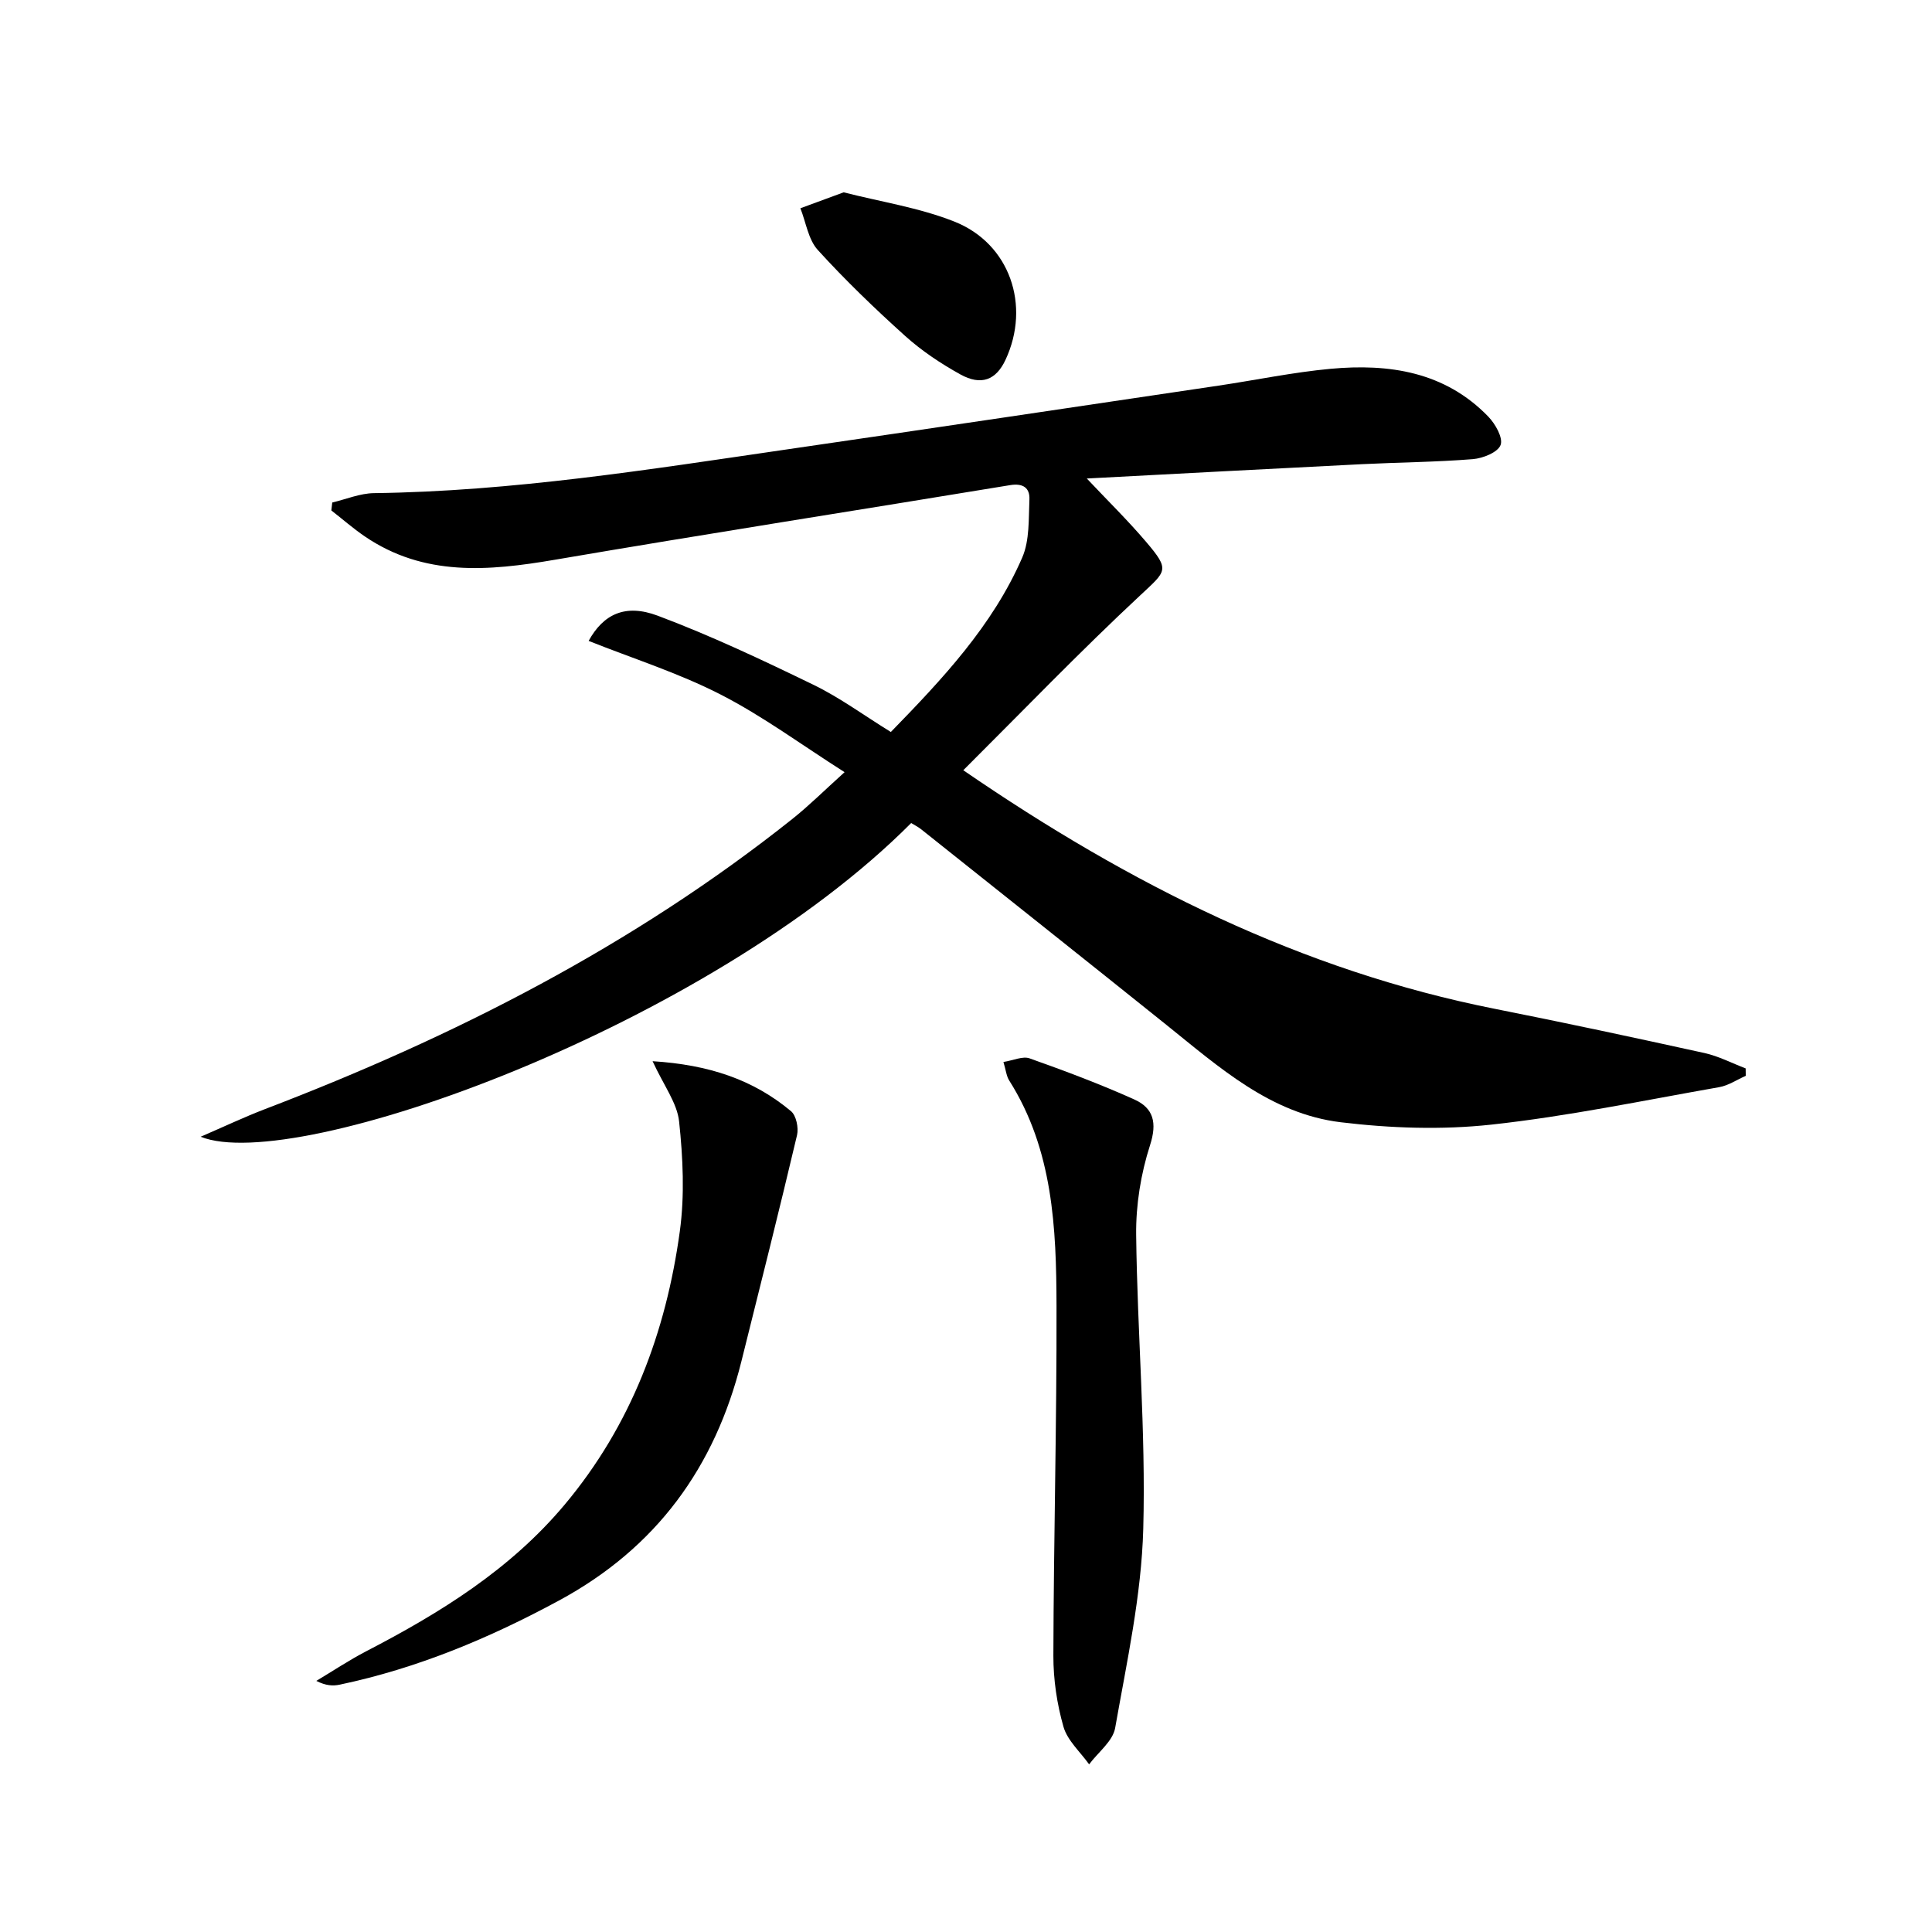 <svg enable-background="new 0 0 400 400" viewBox="0 0 400 400" xmlns="http://www.w3.org/2000/svg">
<g fill="currentColor"><path d="m199.44 159.47c34.55 23.71 70.12 41.48 110.11 49.41 14.49 2.87 28.93 5.97 43.35 9.14 2.93.65 5.68 2.1 8.52 3.18.01.51.01 1.02.02 1.54-1.84.81-3.61 2.02-5.53 2.35-15.69 2.76-31.33 6.03-47.13 7.75-10.27 1.12-20.91.75-31.19-.49-14.51-1.75-25.18-11.4-36.11-20.17-16.88-13.54-33.84-27-50.77-40.49-.64-.51-1.39-.87-2.06-1.29-41.83 42.04-127.5 72.86-147.11 64.95 5-2.16 9.07-4.09 13.27-5.7 39.19-14.98 76.24-33.84 109.22-60.08 3.49-2.78 6.67-5.95 10.83-9.7-8.86-5.63-16.89-11.58-25.67-16.08-8.7-4.46-18.14-7.44-27.32-11.1 3.04-5.52 7.57-7.75 14.32-5.21 10.98 4.12 21.64 9.16 32.21 14.29 5.49 2.66 10.48 6.35 16.04 9.78 10.68-10.97 21.07-22 27.2-36.11 1.55-3.57 1.31-8.01 1.49-12.06.1-2.36-1.32-3.38-3.98-2.94-31.42 5.18-62.88 10.08-94.27 15.45-13.75 2.35-27.1 3.52-39.38-4.85-2.4-1.64-4.6-3.57-6.9-5.36.06-.55.12-1.1.19-1.64 2.87-.68 5.74-1.9 8.62-1.94 28.68-.37 56.92-4.89 85.2-9.01 29.9-4.35 59.79-8.81 89.68-13.25 7.72-1.15 15.4-2.76 23.16-3.48 12.13-1.12 23.69.59 32.69 9.9 1.46 1.51 3.1 4.42 2.54 5.88-.58 1.52-3.66 2.75-5.74 2.92-7.62.61-15.27.66-22.91 1.04-19.03.95-38.06 1.97-57.02 2.97 4.24 4.5 8.48 8.65 12.3 13.14 4.98 5.86 4.21 5.95-1.28 11.09-12.39 11.55-24.15 23.77-36.59 36.17z"/><path d="m135.11 219.71c11.6.73 20.81 3.78 28.66 10.35 1.08.9 1.6 3.44 1.25 4.95-3.7 15.65-7.62 31.24-11.52 46.84-5.48 21.93-17.6 38.62-37.78 49.53-14.43 7.8-29.33 14.03-45.38 17.41-1.41.3-2.9.22-4.85-.78 3.45-2.06 6.81-4.31 10.38-6.16 15.3-7.93 29.79-16.91 41.03-30.32 13.77-16.42 20.99-35.71 23.85-56.61 1.02-7.45.65-15.22-.15-22.74-.41-3.82-3.16-7.4-5.49-12.47z"/><path d="m207.75 219.87c2.04-.32 3.98-1.25 5.41-.75 7.32 2.6 14.62 5.33 21.7 8.52 3.95 1.78 4.75 4.79 3.24 9.47-1.9 5.9-2.94 12.35-2.87 18.55.23 20.29 2.02 40.6 1.47 60.85-.37 13.8-3.41 27.57-5.82 41.25-.48 2.74-3.53 5.03-5.39 7.53-1.83-2.58-4.49-4.92-5.31-7.78-1.35-4.72-2.1-9.78-2.09-14.7.06-24.14.71-48.27.65-72.41-.04-16.15-.71-32.33-9.78-46.67-.59-.91-.69-2.13-1.21-3.86z"/><path d="m174.67 39.82c7.66 1.96 15.6 3.16 22.88 6.04 11.54 4.55 15.89 17.41 10.62 28.66-1.95 4.16-5.02 5.4-9.37 2.98-4.03-2.24-7.97-4.86-11.39-7.94-6.29-5.66-12.41-11.55-18.1-17.81-1.97-2.17-2.44-5.72-3.6-8.63 2.8-1.04 5.61-2.07 8.96-3.3z"/></g></svg>